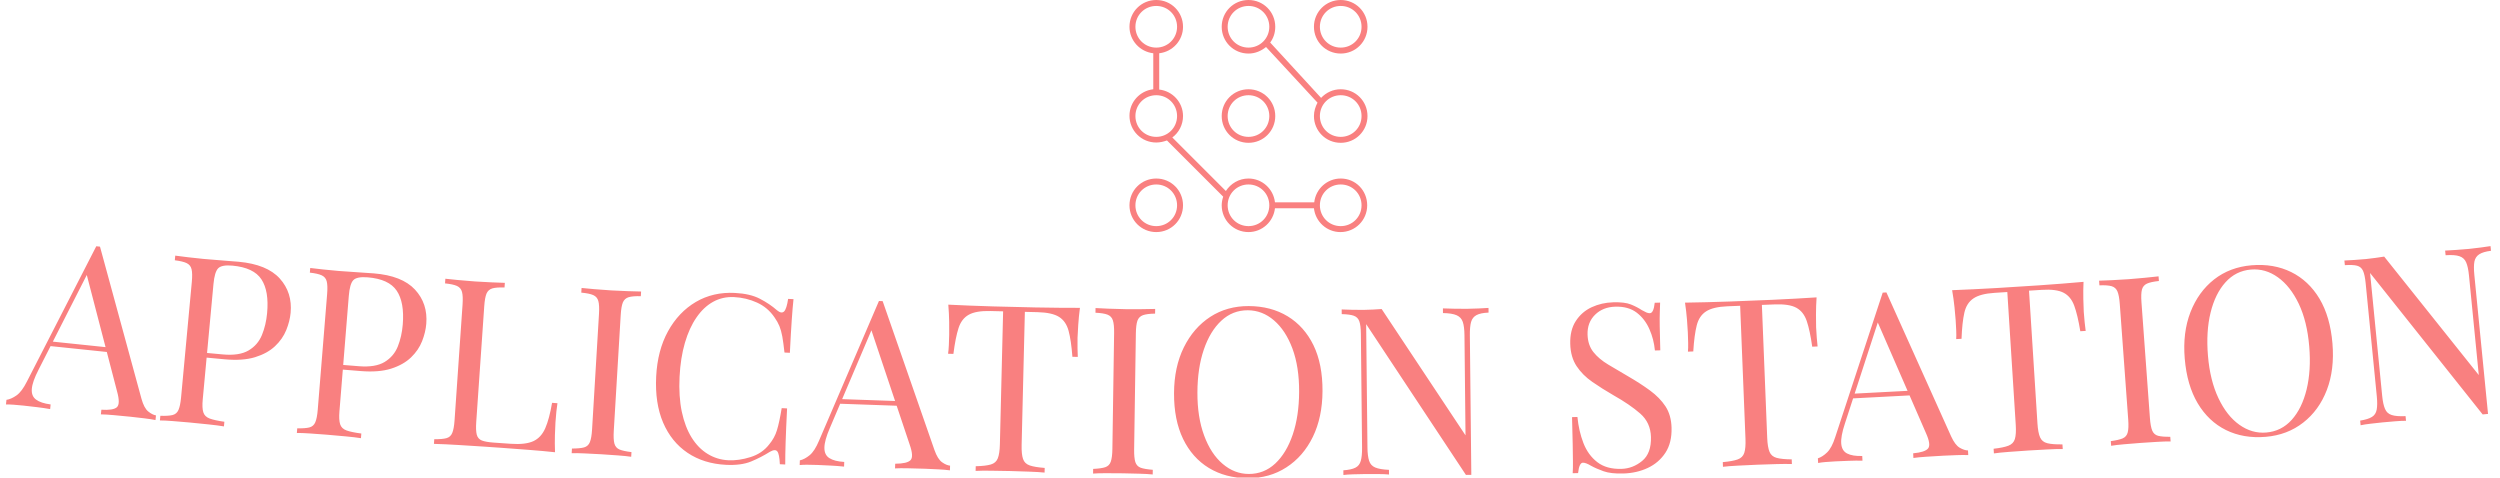 <svg xmlns="http://www.w3.org/2000/svg" version="1.1" xmlns:xlink="http://www.w3.org/1999/xlink" xmlns:svgjs="http://svgjs.dev/svgjs" width="1000" height="191" viewBox="0 0 1000 191"><g transform="matrix(1,0,0,1,-0.606,0.14)"><svg viewBox="0 0 396 76" data-background-color="#051726" preserveAspectRatio="xMidYMid meet" height="191" width="1000" xmlns="http://www.w3.org/2000/svg" xmlns:xlink="http://www.w3.org/1999/xlink"><g id="tight-bounds" transform="matrix(1,0,0,1,0.24,-0.056)"><svg viewBox="0 0 395.52 76.111" height="76.111" width="395.52"><g><svg viewBox="0 0 395.52 76.111" height="76.111" width="395.52"><g transform="matrix(1,0,0,1,0,39.173)"><svg viewBox="0 0 395.52 36.938" height="36.938" width="395.52"><g id="textblocktransform"><svg viewBox="0 0 395.52 36.938" height="36.938" width="395.52" id="textblock"><g><svg viewBox="0 0 395.52 36.938" height="36.938" width="395.52"><g transform="matrix(1,0,0,1,0,0)"><svg width="395.52" viewBox="-1.646 -20.676 520.886 48.646" height="36.938" data-palette-color="#f98080"><path d="M18.059-20.567v0l8.7 31.903c0.361 1.291 0.829 2.171 1.404 2.64 0.575 0.469 1.119 0.747 1.633 0.833v0l-0.102 0.975c-0.643-0.134-1.434-0.257-2.374-0.368-0.94-0.118-1.88-0.226-2.822-0.324v0c-1.266-0.132-2.454-0.246-3.564-0.341-1.102-0.101-1.998-0.155-2.688-0.16v0l0.102-0.974c1.665 0.106 2.749-0.069 3.252-0.526 0.51-0.456 0.526-1.547 0.049-3.273v0l-6.546-25.174 0.842-0.555-10.771 21.157c-0.866 1.686-1.334 3.025-1.404 4.016-0.077 0.997 0.221 1.742 0.894 2.235 0.672 0.499 1.689 0.836 3.051 1.012v0l-0.101 0.974c-0.902-0.161-1.849-0.3-2.842-0.416-0.986-0.123-1.903-0.228-2.752-0.317v0c-0.809-0.084-1.5-0.146-2.072-0.186-0.572-0.046-1.103-0.061-1.594-0.045v0l0.101-0.975c0.667-0.098 1.373-0.41 2.119-0.936 0.746-0.532 1.47-1.499 2.172-2.9v0l14.537-28.356c0.126 0.013 0.255 0.027 0.388 0.04 0.133 0.014 0.262 0.027 0.388 0.041zM7.814-0.692l14.034 1.462-0.102 0.975-14.521-1.513zM33.744-17.708l0.09-0.976c0.681 0.097 1.571 0.21 2.671 0.339 1.105 0.136 2.196 0.255 3.271 0.354v0c1.527 0.142 2.992 0.262 4.395 0.359 1.403 0.104 2.397 0.183 2.981 0.237v0c3.936 0.366 6.797 1.533 8.583 3.501 1.785 1.974 2.546 4.375 2.283 7.202v0c-0.109 1.175-0.416 2.385-0.921 3.63-0.511 1.251-1.299 2.377-2.363 3.376-1.064 0.999-2.454 1.764-4.17 2.293-1.723 0.529-3.856 0.676-6.398 0.44v0l-4.68-0.436 0.091-0.976 4.192 0.39c2.31 0.215 4.116-0.059 5.419-0.821 1.304-0.769 2.241-1.847 2.812-3.233 0.572-1.393 0.934-2.919 1.089-4.579v0c0.288-3.093-0.108-5.46-1.188-7.101-1.073-1.64-3.093-2.598-6.06-2.874v0c-1.494-0.139-2.495 0.046-3.004 0.555-0.503 0.509-0.833 1.61-0.99 3.302v0l-2.252 24.205c-0.109 1.175-0.068 2.066 0.123 2.673 0.185 0.606 0.626 1.042 1.324 1.309 0.699 0.259 1.729 0.486 3.091 0.679v0l-0.091 0.976c-0.843-0.145-1.915-0.285-3.215-0.42-1.299-0.141-2.616-0.274-3.95-0.398v0c-1.268-0.118-2.457-0.219-3.568-0.301-1.103-0.089-2-0.132-2.689-0.13v0l0.091-0.976c1.115 0.037 1.963-0.015 2.545-0.155 0.589-0.146 1.008-0.502 1.254-1.068 0.253-0.566 0.435-1.436 0.545-2.611v0l2.252-24.205c0.112-1.201 0.095-2.097-0.052-2.687-0.139-0.589-0.485-1.016-1.035-1.281-0.545-0.258-1.37-0.456-2.476-0.592zM62.05-15.118l0.079-0.977c0.682 0.089 1.573 0.191 2.674 0.307 1.107 0.123 2.199 0.229 3.275 0.316v0c1.528 0.124 2.995 0.226 4.4 0.307 1.404 0.087 2.399 0.154 2.983 0.202v0c3.94 0.32 6.815 1.452 8.624 3.398 1.808 1.953 2.597 4.344 2.368 7.175v0c-0.095 1.176-0.388 2.39-0.878 3.641-0.497 1.257-1.271 2.392-2.322 3.403-1.052 1.012-2.433 1.793-4.143 2.343-1.717 0.55-3.848 0.721-6.393 0.515v0l-4.684-0.38 0.079-0.977 4.196 0.34c2.312 0.188 4.116-0.108 5.409-0.885 1.294-0.785 2.219-1.873 2.774-3.267 0.555-1.4 0.9-2.93 1.034-4.591v0c0.251-3.096-0.173-5.458-1.271-7.086-1.092-1.627-3.123-2.561-6.094-2.802v0c-1.495-0.121-2.494 0.075-2.997 0.59-0.497 0.515-0.814 1.62-0.951 3.314v0l-1.965 24.23c-0.095 1.176-0.044 2.067 0.154 2.671 0.192 0.604 0.638 1.035 1.34 1.293 0.702 0.251 1.735 0.465 3.098 0.642v0l-0.079 0.977c-0.845-0.135-1.918-0.263-3.22-0.381-1.301-0.126-2.619-0.243-3.954-0.351v0c-1.269-0.103-2.459-0.189-3.571-0.26-1.104-0.076-2.001-0.109-2.691-0.098v0l0.079-0.976c1.115 0.024 1.963-0.038 2.544-0.185 0.588-0.153 1.002-0.514 1.241-1.084 0.247-0.569 0.418-1.441 0.513-2.617v0l1.966-24.23c0.098-1.203 0.07-2.098-0.083-2.686-0.146-0.587-0.497-1.01-1.051-1.269-0.548-0.252-1.376-0.439-2.483-0.562zM102.922-12.979v0l-0.068 0.977c-1.113-0.044-1.963 0.018-2.549 0.185-0.58 0.174-0.99 0.54-1.228 1.098-0.232 0.559-0.39 1.44-0.474 2.644v0l-1.677 24.252c-0.081 1.177-0.046 2.065 0.107 2.663 0.159 0.599 0.515 1.008 1.068 1.227 0.56 0.219 1.395 0.367 2.505 0.444v0l3.572 0.247c2.048 0.142 3.625-0.043 4.729-0.555 1.098-0.512 1.929-1.42 2.494-2.725 0.565-1.304 1.038-3.072 1.419-5.305v0l1.128 0.078c-0.163 1.004-0.302 2.338-0.417 4.001v0c-0.043 0.619-0.081 1.508-0.115 2.669-0.033 1.16-0.026 2.364 0.021 3.61v0c-1.658-0.181-3.531-0.351-5.618-0.509-2.087-0.164-3.945-0.303-5.574-0.416v0c-0.978-0.068-2.271-0.157-3.881-0.268-1.616-0.112-3.336-0.221-5.16-0.327-1.83-0.113-3.545-0.192-5.146-0.235v0l0.068-0.978c1.115 0.01 1.962-0.061 2.541-0.215 0.586-0.16 0.995-0.526 1.228-1.098 0.24-0.571 0.401-1.446 0.482-2.623v0l1.677-24.252c0.083-1.204 0.045-2.099-0.115-2.684-0.153-0.585-0.509-1.004-1.066-1.257-0.551-0.245-1.381-0.423-2.489-0.533v0l0.068-0.978c0.683 0.081 1.575 0.172 2.677 0.276 1.108 0.11 2.298 0.209 3.568 0.297v0c1.144 0.079 2.279 0.141 3.405 0.185 1.126 0.051 2.066 0.086 2.82 0.105zM131.482-11.158v0l-0.059 0.978c-1.113-0.033-1.962 0.036-2.547 0.208-0.578 0.179-0.985 0.549-1.219 1.109-0.227 0.561-0.377 1.443-0.449 2.648v0l-1.453 24.267c-0.071 1.178-0.027 2.065 0.132 2.662 0.165 0.598 0.524 1.013 1.077 1.247 0.561 0.227 1.395 0.407 2.502 0.54v0l-0.058 0.979c-0.748-0.112-1.684-0.208-2.808-0.289-1.123-0.087-2.257-0.165-3.402-0.234v0c-1.271-0.076-2.463-0.137-3.576-0.184-1.105-0.053-2.003-0.067-2.692-0.041v0l0.058-0.978c1.115 0 1.962-0.08 2.539-0.239 0.584-0.165 0.99-0.535 1.219-1.109 0.235-0.574 0.387-1.449 0.458-2.627v0l1.453-24.267c0.072-1.205 0.025-2.099-0.14-2.683-0.159-0.584-0.518-0.999-1.078-1.246-0.553-0.24-1.385-0.41-2.494-0.51v0l0.059-0.979c0.683 0.074 1.577 0.158 2.68 0.251 1.109 0.1 2.3 0.188 3.57 0.264v0c1.145 0.069 2.28 0.12 3.407 0.154 1.126 0.041 2.066 0.067 2.821 0.079zM151.128-10.865v0c2.151 0.107 3.902 0.515 5.255 1.224 1.36 0.702 2.555 1.506 3.584 2.412v0c0.628 0.519 1.125 0.6 1.49 0.244 0.359-0.363 0.639-1.24 0.842-2.631v0l1.129 0.056c-0.127 1.202-0.25 2.668-0.37 4.397-0.12 1.73-0.251 4.013-0.392 6.849v0l-1.129-0.056c-0.156-1.416-0.31-2.545-0.461-3.387-0.158-0.842-0.359-1.563-0.603-2.163-0.25-0.6-0.591-1.204-1.021-1.813v0c-0.945-1.389-2.168-2.425-3.67-3.107-1.501-0.682-3.101-1.066-4.798-1.151v0c-1.598-0.08-3.063 0.247-4.395 0.982-1.332 0.734-2.498 1.831-3.498 3.289-1.007 1.452-1.817 3.227-2.429 5.326-0.612 2.099-0.984 4.47-1.116 7.113v0c-0.137 2.737 0.019 5.174 0.466 7.312 0.454 2.132 1.142 3.939 2.062 5.42 0.927 1.488 2.048 2.632 3.363 3.432 1.315 0.807 2.758 1.249 4.329 1.328v0c1.465 0.073 3.011-0.147 4.638-0.66 1.634-0.506 2.94-1.388 3.917-2.648v0c0.766-0.91 1.314-1.913 1.643-3.011 0.335-1.091 0.665-2.627 0.991-4.607v0l1.128 0.057c-0.148 2.97-0.251 5.361-0.308 7.173-0.057 1.813-0.083 3.34-0.079 4.582v0l-1.128-0.056c-0.063-1.412-0.239-2.305-0.527-2.68-0.295-0.375-0.814-0.351-1.556 0.073v0c-1.247 0.785-2.563 1.464-3.946 2.035-1.39 0.571-3.144 0.804-5.262 0.699v0c-3.103-0.155-5.788-0.993-8.054-2.515-2.26-1.521-3.97-3.636-5.13-6.344-1.153-2.708-1.637-5.922-1.451-9.645v0c0.183-3.655 1.012-6.821 2.487-9.497 1.475-2.67 3.416-4.715 5.824-6.138 2.414-1.415 5.138-2.046 8.175-1.894zM182.114-9.147v0l10.867 31.233c0.449 1.263 0.976 2.109 1.581 2.537 0.605 0.428 1.167 0.668 1.686 0.72v0l-0.035 0.979c-0.651-0.09-1.449-0.158-2.394-0.204-0.945-0.053-1.891-0.097-2.837-0.131v0c-1.273-0.045-2.465-0.077-3.579-0.096-1.106-0.026-2.004-0.017-2.693 0.025v0l0.035-0.979c1.668-0.008 2.737-0.257 3.208-0.747 0.478-0.49 0.419-1.58-0.175-3.269v0l-8.256-24.666 0.803-0.612-9.296 21.846c-0.749 1.741-1.124 3.109-1.125 4.103-0.009 1 0.339 1.723 1.044 2.168 0.705 0.452 1.742 0.719 3.114 0.8v0l-0.035 0.98c-0.91-0.099-1.865-0.172-2.864-0.221-0.992-0.055-1.914-0.098-2.767-0.128v0c-0.813-0.029-1.506-0.043-2.08-0.043-0.573-0.007-1.105 0.014-1.593 0.064v0l0.034-0.98c0.659-0.144 1.342-0.503 2.05-1.078 0.708-0.582 1.364-1.596 1.968-3.043v0l12.56-29.285c0.127 0.004 0.257 0.009 0.39 0.013 0.133 0.005 0.263 0.009 0.389 0.014zM173.255 11.384l14.102 0.497-0.035 0.979-14.591-0.514zM223.467-7.737v0c-0.163 1.236-0.283 2.434-0.358 3.593-0.082 1.158-0.13 2.047-0.145 2.667v0c-0.019 0.786-0.02 1.523-0.003 2.211 0.017 0.687 0.035 1.291 0.056 1.812v0l-1.13-0.028c-0.171-2.292-0.437-4.105-0.798-5.441-0.361-1.329-1.024-2.299-1.99-2.909-0.965-0.617-2.474-0.95-4.527-1.001v0l-2.649-0.064-0.678 27.882c-0.032 1.306 0.068 2.292 0.298 2.958 0.224 0.659 0.693 1.111 1.408 1.355 0.714 0.244 1.757 0.416 3.128 0.516v0l-0.024 0.979c-0.845-0.087-1.923-0.153-3.236-0.198-1.306-0.052-2.628-0.094-3.968-0.127v0c-1.466-0.036-2.846-0.059-4.14-0.07-1.287-0.018-2.324-0.003-3.112 0.044v0l0.024-0.98c1.375-0.033 2.424-0.154 3.15-0.363 0.725-0.209 1.216-0.637 1.472-1.285 0.263-0.654 0.41-1.634 0.441-2.94v0l0.678-27.882-2.649-0.064c-2.026-0.049-3.543 0.211-4.55 0.779-1.014 0.562-1.73 1.498-2.149 2.809-0.425 1.317-0.783 3.115-1.072 5.396v0l-1.119-0.028c0.079-0.518 0.134-1.12 0.164-1.806 0.03-0.686 0.055-1.422 0.073-2.209v0c0.015-0.62 0.013-1.51-0.005-2.671-0.018-1.161-0.079-2.363-0.182-3.606v0c1.372 0.067 2.868 0.133 4.486 0.2 1.612 0.073 3.234 0.129 4.868 0.168 1.633 0.04 3.119 0.076 4.458 0.108v0c1.34 0.033 2.819 0.069 4.439 0.108 1.62 0.039 3.246 0.062 4.88 0.069 1.633 0.013 3.12 0.019 4.461 0.018zM239.236-7.508v0l-0.015 0.98c-1.114 0.017-1.959 0.124-2.535 0.323-0.57 0.205-0.959 0.592-1.167 1.162-0.202 0.57-0.312 1.459-0.33 2.666v0l-0.361 24.307c-0.018 1.18 0.066 2.065 0.25 2.654 0.191 0.59 0.569 0.989 1.133 1.197 0.57 0.202 1.412 0.344 2.524 0.428v0l-0.015 0.98c-0.752-0.078-1.692-0.132-2.818-0.162-1.126-0.037-2.263-0.064-3.409-0.081v0c-1.273-0.019-2.467-0.027-3.58-0.023-1.107-0.003-2.004 0.024-2.692 0.08v0l0.015-0.98c1.114-0.05 1.956-0.168 2.526-0.353 0.576-0.191 0.965-0.579 1.167-1.162 0.209-0.584 0.322-1.465 0.339-2.646v0l0.362-24.307c0.018-1.207-0.069-2.098-0.261-2.674-0.185-0.576-0.562-0.975-1.132-1.197-0.564-0.215-1.402-0.348-2.514-0.397v0l0.014-0.98c0.686 0.044 1.582 0.087 2.688 0.13 1.113 0.05 2.306 0.084 3.579 0.103v0c1.147 0.017 2.283 0.017 3.411 0 1.127-0.01 2.067-0.026 2.821-0.048zM258.86-8.109v0c3.1 0.013 5.817 0.728 8.151 2.145 2.327 1.417 4.132 3.441 5.414 6.073 1.275 2.639 1.905 5.835 1.888 9.589v0c-0.016 3.66-0.69 6.86-2.021 9.601-1.339 2.741-3.188 4.873-5.548 6.396-2.36 1.53-5.057 2.288-8.089 2.275v0c-3.107-0.013-5.827-0.728-8.161-2.145-2.327-1.417-4.132-3.451-5.414-6.103-1.275-2.652-1.905-5.842-1.889-9.569v0c0.016-3.66 0.7-6.86 2.052-9.601 1.352-2.734 3.198-4.866 5.537-6.396 2.347-1.523 5.04-2.278 8.08-2.265zM258.656-7.23v0c-2.127-0.009-3.976 0.72-5.549 2.186-1.573 1.46-2.798 3.481-3.676 6.064-0.878 2.576-1.324 5.564-1.339 8.965v0c-0.015 3.46 0.455 6.475 1.411 9.046 0.949 2.571 2.247 4.553 3.894 5.947 1.641 1.394 3.458 2.095 5.451 2.103v0c2.127 0.009 3.976-0.716 5.55-2.176 1.573-1.467 2.798-3.495 3.676-6.084 0.878-2.596 1.324-5.578 1.339-8.944v0c0.015-3.493-0.452-6.519-1.401-9.077-0.956-2.551-2.247-4.523-3.875-5.916-1.627-1.4-3.454-2.105-5.481-2.114zM309.108-7.721v0l0.01 0.98c-1.113 0.045-1.951 0.217-2.514 0.517-0.57 0.299-0.952 0.777-1.145 1.432-0.186 0.655-0.273 1.586-0.261 2.792v0l0.306 29.269c-0.193 0.002-0.38 0.004-0.56 0.006-0.18 0.002-0.37 0.004-0.57 0.006v0l-20.912-31.603 0.271 25.878c0.012 1.18 0.129 2.102 0.349 2.767 0.214 0.671 0.642 1.14 1.285 1.406 0.643 0.273 1.601 0.437 2.875 0.49v0l0.01 0.98c-0.594-0.06-1.364-0.092-2.311-0.096-0.947-0.01-1.844-0.011-2.69-0.001v0c-0.82 0.009-1.646 0.027-2.48 0.055-0.833 0.022-1.526 0.069-2.078 0.142v0l-0.011-0.98c1.113-0.078 1.951-0.26 2.515-0.546 0.57-0.279 0.949-0.757 1.135-1.432 0.193-0.669 0.283-1.593 0.271-2.773v0l-0.249-23.819c-0.013-1.207-0.122-2.096-0.328-2.666-0.199-0.571-0.587-0.961-1.162-1.168-0.569-0.201-1.41-0.312-2.524-0.334v0l-0.01-0.98c0.554 0.028 1.247 0.05 2.081 0.068 0.834 0.025 1.66 0.033 2.48 0.024v0c0.72-0.008 1.406-0.031 2.059-0.071 0.653-0.034 1.239-0.07 1.759-0.109v0l17.578 26.478-0.219-20.979c-0.013-1.207-0.129-2.135-0.349-2.786-0.213-0.651-0.642-1.12-1.285-1.407-0.643-0.287-1.601-0.44-2.875-0.46v0l-0.01-0.98c0.594 0.027 1.371 0.049 2.331 0.066 0.967 0.023 1.857 0.031 2.67 0.022v0c0.853-0.009 1.696-0.034 2.529-0.076 0.833-0.035 1.509-0.072 2.029-0.112zM335.224-8.903v0c1.633-0.045 2.877 0.107 3.734 0.457 0.863 0.349 1.628 0.745 2.294 1.187v0c0.399 0.216 0.721 0.38 0.964 0.493 0.25 0.106 0.488 0.157 0.714 0.15v0c0.526-0.015 0.866-0.744 1.02-2.189v0l1.13-0.031c-0.018 0.554-0.04 1.218-0.065 1.992-0.032 0.768-0.037 1.778-0.016 3.032 0.022 1.26 0.061 2.919 0.118 4.979v0l-1.129 0.031c-0.143-1.563-0.528-3.057-1.155-4.48-0.626-1.423-1.515-2.576-2.667-3.457-1.158-0.882-2.65-1.297-4.476-1.246v0c-1.733 0.048-3.148 0.611-4.245 1.688-1.097 1.078-1.622 2.463-1.575 4.156v0c0.041 1.473 0.452 2.699 1.232 3.677 0.774 0.972 1.802 1.841 3.084 2.605 1.282 0.765 2.668 1.583 4.159 2.456v0c1.728 0.999 3.27 1.997 4.625 2.992 1.348 0.99 2.426 2.093 3.233 3.312 0.801 1.225 1.226 2.717 1.275 4.476v0c0.058 2.093-0.367 3.838-1.275 5.238-0.915 1.399-2.146 2.464-3.693 3.193-1.547 0.73-3.267 1.121-5.159 1.174v0c-1.733 0.048-3.111-0.11-4.135-0.475-1.024-0.365-1.902-0.751-2.633-1.158v0c-0.732-0.433-1.295-0.644-1.688-0.633v0c-0.52 0.014-0.856 0.741-1.01 2.179v0l-1.13 0.031c0.048-0.688 0.065-1.496 0.053-2.422-0.006-0.934-0.023-2.15-0.051-3.65-0.029-1.506-0.074-3.403-0.138-5.688v0l1.129-0.032c0.188 1.956 0.605 3.775 1.252 5.457 0.654 1.683 1.624 3.019 2.913 4.011 1.288 0.998 2.975 1.468 5.061 1.41v0c1.599-0.044 3.048-0.602 4.345-1.671 1.291-1.063 1.905-2.737 1.841-5.023v0c-0.055-1.993-0.801-3.623-2.236-4.89-1.442-1.267-3.326-2.555-5.65-3.865v0c-1.566-0.904-3.032-1.83-4.399-2.779-1.367-0.942-2.468-2.046-3.303-3.309-0.836-1.271-1.279-2.819-1.329-4.645v0c-0.054-1.933 0.335-3.537 1.167-4.814 0.831-1.284 1.942-2.248 3.331-2.894 1.389-0.639 2.884-0.98 4.483-1.025zM377.877-9.932v0c-0.084 1.244-0.125 2.447-0.126 3.607-0.007 1.161 0.002 2.052 0.027 2.672v0c0.032 0.786 0.078 1.521 0.139 2.206 0.061 0.685 0.118 1.286 0.172 1.804v0l-1.129 0.046c-0.318-2.276-0.7-4.069-1.146-5.379-0.446-1.303-1.17-2.228-2.173-2.775-1.003-0.554-2.53-0.789-4.582-0.707v0l-2.648 0.106 1.117 27.868c0.052 1.306 0.215 2.283 0.488 2.933 0.266 0.643 0.763 1.064 1.492 1.261 0.729 0.198 1.78 0.302 3.155 0.314v0l0.039 0.979c-0.849-0.033-1.929-0.029-3.242 0.01-1.306 0.032-2.629 0.075-3.968 0.129v0c-1.465 0.059-2.844 0.124-4.136 0.196-1.285 0.065-2.319 0.146-3.102 0.244v0l-0.04-0.979c1.37-0.122 2.41-0.31 3.12-0.566 0.71-0.255 1.172-0.714 1.386-1.376 0.22-0.669 0.304-1.657 0.252-2.963v0l-1.117-27.867-2.648 0.106c-2.025 0.081-3.522 0.438-4.491 1.071-0.976 0.626-1.63 1.607-1.964 2.941-0.34 1.341-0.581 3.159-0.722 5.453v0l-1.119 0.045c0.046-0.522 0.062-1.127 0.047-1.814-0.014-0.687-0.037-1.423-0.068-2.209v0c-0.025-0.62-0.084-1.508-0.177-2.665-0.093-1.157-0.231-2.353-0.414-3.586v0c1.374-0.022 2.87-0.052 4.49-0.09 1.613-0.031 3.236-0.08 4.868-0.145 1.632-0.065 3.118-0.125 4.457-0.179v0c1.339-0.054 2.818-0.113 4.436-0.177 1.619-0.065 3.243-0.147 4.874-0.246 1.631-0.092 3.115-0.182 4.453-0.268zM392.514-10.968v0l13.561 30.16c0.558 1.219 1.157 2.015 1.798 2.389 0.64 0.374 1.221 0.563 1.742 0.57v0l0.052 0.978c-0.656-0.032-1.457-0.03-2.403 0.006-0.946 0.03-1.892 0.069-2.838 0.119v0c-1.272 0.067-2.463 0.139-3.574 0.218-1.104 0.071-1.998 0.158-2.68 0.261v0l-0.051-0.978c1.661-0.154 2.704-0.496 3.13-1.026 0.433-0.53 0.279-1.61-0.46-3.24v0l-10.386-23.848 0.746-0.68-7.346 22.576c-0.593 1.8-0.847 3.196-0.761 4.186 0.079 0.997 0.489 1.687 1.23 2.068 0.741 0.388 1.799 0.563 3.172 0.524v0l0.051 0.979c-0.916-0.019-1.873-0.008-2.872 0.031-0.993 0.032-1.916 0.071-2.768 0.115v0c-0.812 0.043-1.504 0.089-2.076 0.139-0.572 0.043-1.099 0.111-1.581 0.204v0l-0.051-0.979c0.644-0.201 1.293-0.619 1.946-1.254 0.654-0.642 1.219-1.71 1.695-3.203v0l9.945-30.274c0.126-0.007 0.256-0.013 0.389-0.02 0.133-0.007 0.263-0.014 0.39-0.021zM385.488 10.26l14.091-0.74 0.051 0.978-14.58 0.767zM433.831-13.187v0c-0.054 1.246-0.068 2.449-0.042 3.61 0.02 1.161 0.05 2.051 0.09 2.67v0c0.05 0.785 0.113 1.519 0.19 2.202 0.077 0.683 0.148 1.283 0.214 1.8v0l-1.127 0.072c-0.371-2.268-0.795-4.051-1.272-5.35-0.476-1.292-1.222-2.2-2.237-2.724-1.016-0.53-2.548-0.73-4.597-0.6v0l-2.645 0.168 1.768 27.834c0.083 1.304 0.268 2.278 0.556 2.921 0.281 0.637 0.788 1.046 1.521 1.226 0.733 0.181 1.787 0.261 3.161 0.24v0l0.062 0.978c-0.849-0.013-1.93 0.016-3.241 0.086-1.305 0.063-2.627 0.137-3.964 0.221v0c-1.464 0.093-2.84 0.19-4.129 0.293-1.283 0.095-2.315 0.2-3.096 0.317v0l-0.063-0.978c1.366-0.154 2.402-0.366 3.106-0.639 0.704-0.272 1.155-0.741 1.354-1.408 0.204-0.674 0.265-1.663 0.182-2.968v0l-1.768-27.834-2.645 0.168c-2.023 0.128-3.511 0.52-4.464 1.176-0.961 0.649-1.592 1.644-1.895 2.986-0.308 1.349-0.507 3.172-0.594 5.469v0l-1.118 0.07c0.034-0.523 0.035-1.128 0.005-1.813-0.03-0.686-0.07-1.422-0.12-2.207v0c-0.039-0.619-0.119-1.505-0.239-2.66-0.12-1.155-0.286-2.347-0.498-3.576v0c1.373-0.054 2.868-0.119 4.487-0.195 1.612-0.069 3.233-0.155 4.863-0.259 1.63-0.104 3.114-0.198 4.451-0.282v0c1.337-0.085 2.814-0.179 4.431-0.282 1.617-0.103 3.239-0.222 4.867-0.359 1.628-0.13 3.11-0.254 4.446-0.373zM449.559-14.34v0l0.071 0.977c-1.108 0.114-1.94 0.295-2.497 0.543-0.55 0.254-0.903 0.674-1.061 1.261-0.151 0.586-0.183 1.481-0.095 2.684v0l1.771 24.245c0.086 1.177 0.247 2.051 0.482 2.622 0.242 0.571 0.653 0.935 1.233 1.093 0.586 0.151 1.436 0.219 2.551 0.205v0l0.072 0.978c-0.756-0.012-1.697 0.017-2.821 0.085-1.125 0.062-2.26 0.135-3.404 0.219v0c-1.27 0.093-2.459 0.19-3.568 0.29-1.103 0.094-1.994 0.199-2.674 0.316v0l-0.071-0.978c1.106-0.148 1.934-0.338 2.485-0.572 0.557-0.241 0.911-0.661 1.061-1.261 0.157-0.6 0.192-1.488 0.106-2.665v0l-1.77-24.245c-0.088-1.203-0.252-2.084-0.494-2.641-0.235-0.558-0.646-0.922-1.233-1.093-0.58-0.165-1.427-0.223-2.539-0.176v0l-0.072-0.977c0.687-0.017 1.584-0.052 2.69-0.106 1.113-0.048 2.304-0.118 3.574-0.211v0c1.144-0.084 2.276-0.183 3.397-0.298 1.122-0.109 2.057-0.207 2.806-0.295zM469.055-16.659v0c3.089-0.258 5.858 0.216 8.308 1.422 2.442 1.207 4.418 3.066 5.925 5.576 1.502 2.517 2.409 5.646 2.722 9.386v0c0.305 3.647-0.086 6.894-1.173 9.741-1.093 2.848-2.748 5.134-4.966 6.858-2.217 1.731-4.837 2.723-7.859 2.975v0c-3.096 0.259-5.868-0.215-8.317-1.421-2.442-1.207-4.418-3.076-5.928-5.606-1.503-2.53-2.409-5.652-2.72-9.366v0c-0.305-3.647 0.096-6.895 1.202-9.744 1.107-2.842 2.759-5.128 4.956-6.857 2.204-1.723 4.821-2.711 7.85-2.964zM468.929-15.766v0c-2.119 0.177-3.898 1.065-5.336 2.664-1.439 1.592-2.483 3.713-3.131 6.363-0.649 2.643-0.831 5.659-0.548 9.047v0c0.288 3.448 1.021 6.411 2.198 8.888 1.171 2.478 2.637 4.339 4.401 5.583 1.756 1.245 3.628 1.784 5.614 1.618v0c2.119-0.177 3.898-1.062 5.338-2.654 1.438-1.599 2.481-3.726 3.129-6.383 0.647-2.663 0.83-5.672 0.549-9.027v0c-0.291-3.481-1.021-6.454-2.191-8.919-1.176-2.457-2.635-4.309-4.378-5.554-1.744-1.252-3.625-1.794-5.645-1.626zM519.144-20.676v0l0.096 0.976c-1.105 0.142-1.925 0.387-2.46 0.734-0.542 0.348-0.88 0.857-1.015 1.527-0.128 0.669-0.133 1.604-0.015 2.805v0l2.87 29.129c-0.192 0.019-0.378 0.037-0.558 0.055-0.179 0.018-0.368 0.036-0.567 0.056v0l-23.6-29.649 2.537 25.755c0.116 1.174 0.312 2.083 0.59 2.726 0.272 0.65 0.739 1.079 1.403 1.288 0.664 0.216 1.633 0.295 2.907 0.236v0l0.096 0.976c-0.597-0.008-1.367 0.028-2.31 0.107-0.944 0.073-1.837 0.151-2.68 0.234v0c-0.816 0.08-1.638 0.171-2.465 0.273-0.828 0.095-1.514 0.203-2.059 0.323v0l-0.096-0.975c1.101-0.175 1.92-0.43 2.457-0.765 0.544-0.328 0.879-0.837 1.005-1.526 0.134-0.683 0.143-1.612 0.027-2.786v0l-2.335-23.705c-0.118-1.201-0.305-2.077-0.56-2.628-0.249-0.552-0.669-0.905-1.26-1.061-0.584-0.15-1.432-0.187-2.544-0.112v0l-0.096-0.975c0.554-0.021 1.247-0.059 2.079-0.114 0.833-0.049 1.657-0.113 2.473-0.194v0c0.717-0.071 1.398-0.154 2.045-0.251 0.648-0.091 1.228-0.178 1.743-0.262v0l19.83 24.835-2.056-20.879c-0.118-1.201-0.316-2.116-0.592-2.745-0.27-0.63-0.737-1.059-1.404-1.289-0.666-0.229-1.634-0.298-2.904-0.206v0l-0.096-0.975c0.594-0.025 1.37-0.071 2.328-0.139 0.965-0.062 1.853-0.132 2.662-0.212v0c0.849-0.084 1.687-0.183 2.513-0.298 0.827-0.108 1.497-0.204 2.011-0.289z" opacity="1" transform="matrix(1,0,0,1,0,0)" fill="#f98080" class="undefined-text-0" data-fill-palette-color="primary" id="text-0"></path></svg></g></svg></g></svg></g></svg></g><g transform="matrix(1,0,0,1,178.817,0)"><svg viewBox="0 0 37.885 36.938" height="36.938" width="37.885"><g><svg xmlns="http://www.w3.org/2000/svg" xmlns:xlink="http://www.w3.org/1999/xlink" version="1.1" x="0" y="0" viewBox="10 11 80 78" style="enable-background:new 0 0 100 100;" xml:space="preserve" height="36.938" width="37.885" class="icon-icon-0" data-fill-palette-color="accent" id="icon-0"><g fill="#f98080" data-fill-palette-color="accent"><path d="M81 11c-5 0-9 4-9 9s4 9 9 9 9-4 9-9S86 11 81 11zM81 27c-3.9 0-7-3.1-7-7s3.1-7 7-7 7 3.1 7 7S84.9 27 81 27z" fill="#f98080" data-fill-palette-color="accent"></path><path d="M81 41c-2.6 0-4.9 1.1-6.6 2.9L57.3 25.3C58.4 23.8 59 22 59 20c0-5-4-9-9-9s-9 4-9 9 4 9 9 9c2.3 0 4.3-0.9 5.9-2.2l17.3 18.7C72.5 46.8 72 48.4 72 50c0 5 4 9 9 9s9-4 9-9S86 41 81 41zM50 27c-3.9 0-7-3.1-7-7s3.1-7 7-7 7 3.1 7 7S53.9 27 50 27zM81 57c-3.9 0-7-3.1-7-7s3.1-7 7-7 7 3.1 7 7S84.9 57 81 57z" fill="#f98080" data-fill-palette-color="accent"></path><path d="M50 59c5 0 9-4 9-9s-4-9-9-9-9 4-9 9S45 59 50 59zM50 43c3.9 0 7 3.1 7 7s-3.1 7-7 7-7-3.1-7-7S46.1 43 50 43z" fill="#f98080" data-fill-palette-color="accent"></path><path d="M19 89c5 0 9-4 9-9s-4-9-9-9-9 4-9 9S14 89 19 89zM19 73c3.9 0 7 3.1 7 7s-3.1 7-7 7-7-3.1-7-7S15.1 73 19 73z" fill="#f98080" data-fill-palette-color="accent"></path><path d="M81 71c-4.6 0-8.4 3.5-8.9 8H58.9c-0.5-4.5-4.3-8-8.9-8-3.2 0-6 1.7-7.6 4.2l-18-18c2.2-1.6 3.6-4.3 3.6-7.2 0-4.6-3.5-8.4-8-8.9V28.9c4.5-0.5 8-4.3 8-8.9 0-5-4-9-9-9s-9 4-9 9c0 4.6 3.5 8.4 8 8.9v12.1c-4.5 0.5-8 4.3-8 8.9 0 5 4 9 9 9 1.3 0 2.5-0.3 3.6-0.7l18.9 18.9C41.2 78 41 79 41 80c0 5 4 9 9 9 4.6 0 8.4-3.5 8.9-8h13.1c0.5 4.5 4.3 8 8.9 8 5 0 9-4 9-9S86 71 81 71zM12 20c0-3.9 3.1-7 7-7s7 3.1 7 7-3.1 7-7 7S12 23.9 12 20zM12 50c0-3.9 3.1-7 7-7s7 3.1 7 7-3.1 7-7 7S12 53.9 12 50zM50 87c-3.9 0-7-3.1-7-7s3.1-7 7-7 7 3.1 7 7S53.9 87 50 87zM81 87c-3.9 0-7-3.1-7-7s3.1-7 7-7 7 3.1 7 7S84.9 87 81 87z" fill="#f98080" data-fill-palette-color="accent"></path></g></svg></g></svg></g><g></g></svg></g><defs></defs></svg><rect width="395.52" height="76.111" fill="none" stroke="none" visibility="hidden"></rect></g></svg></g></svg>